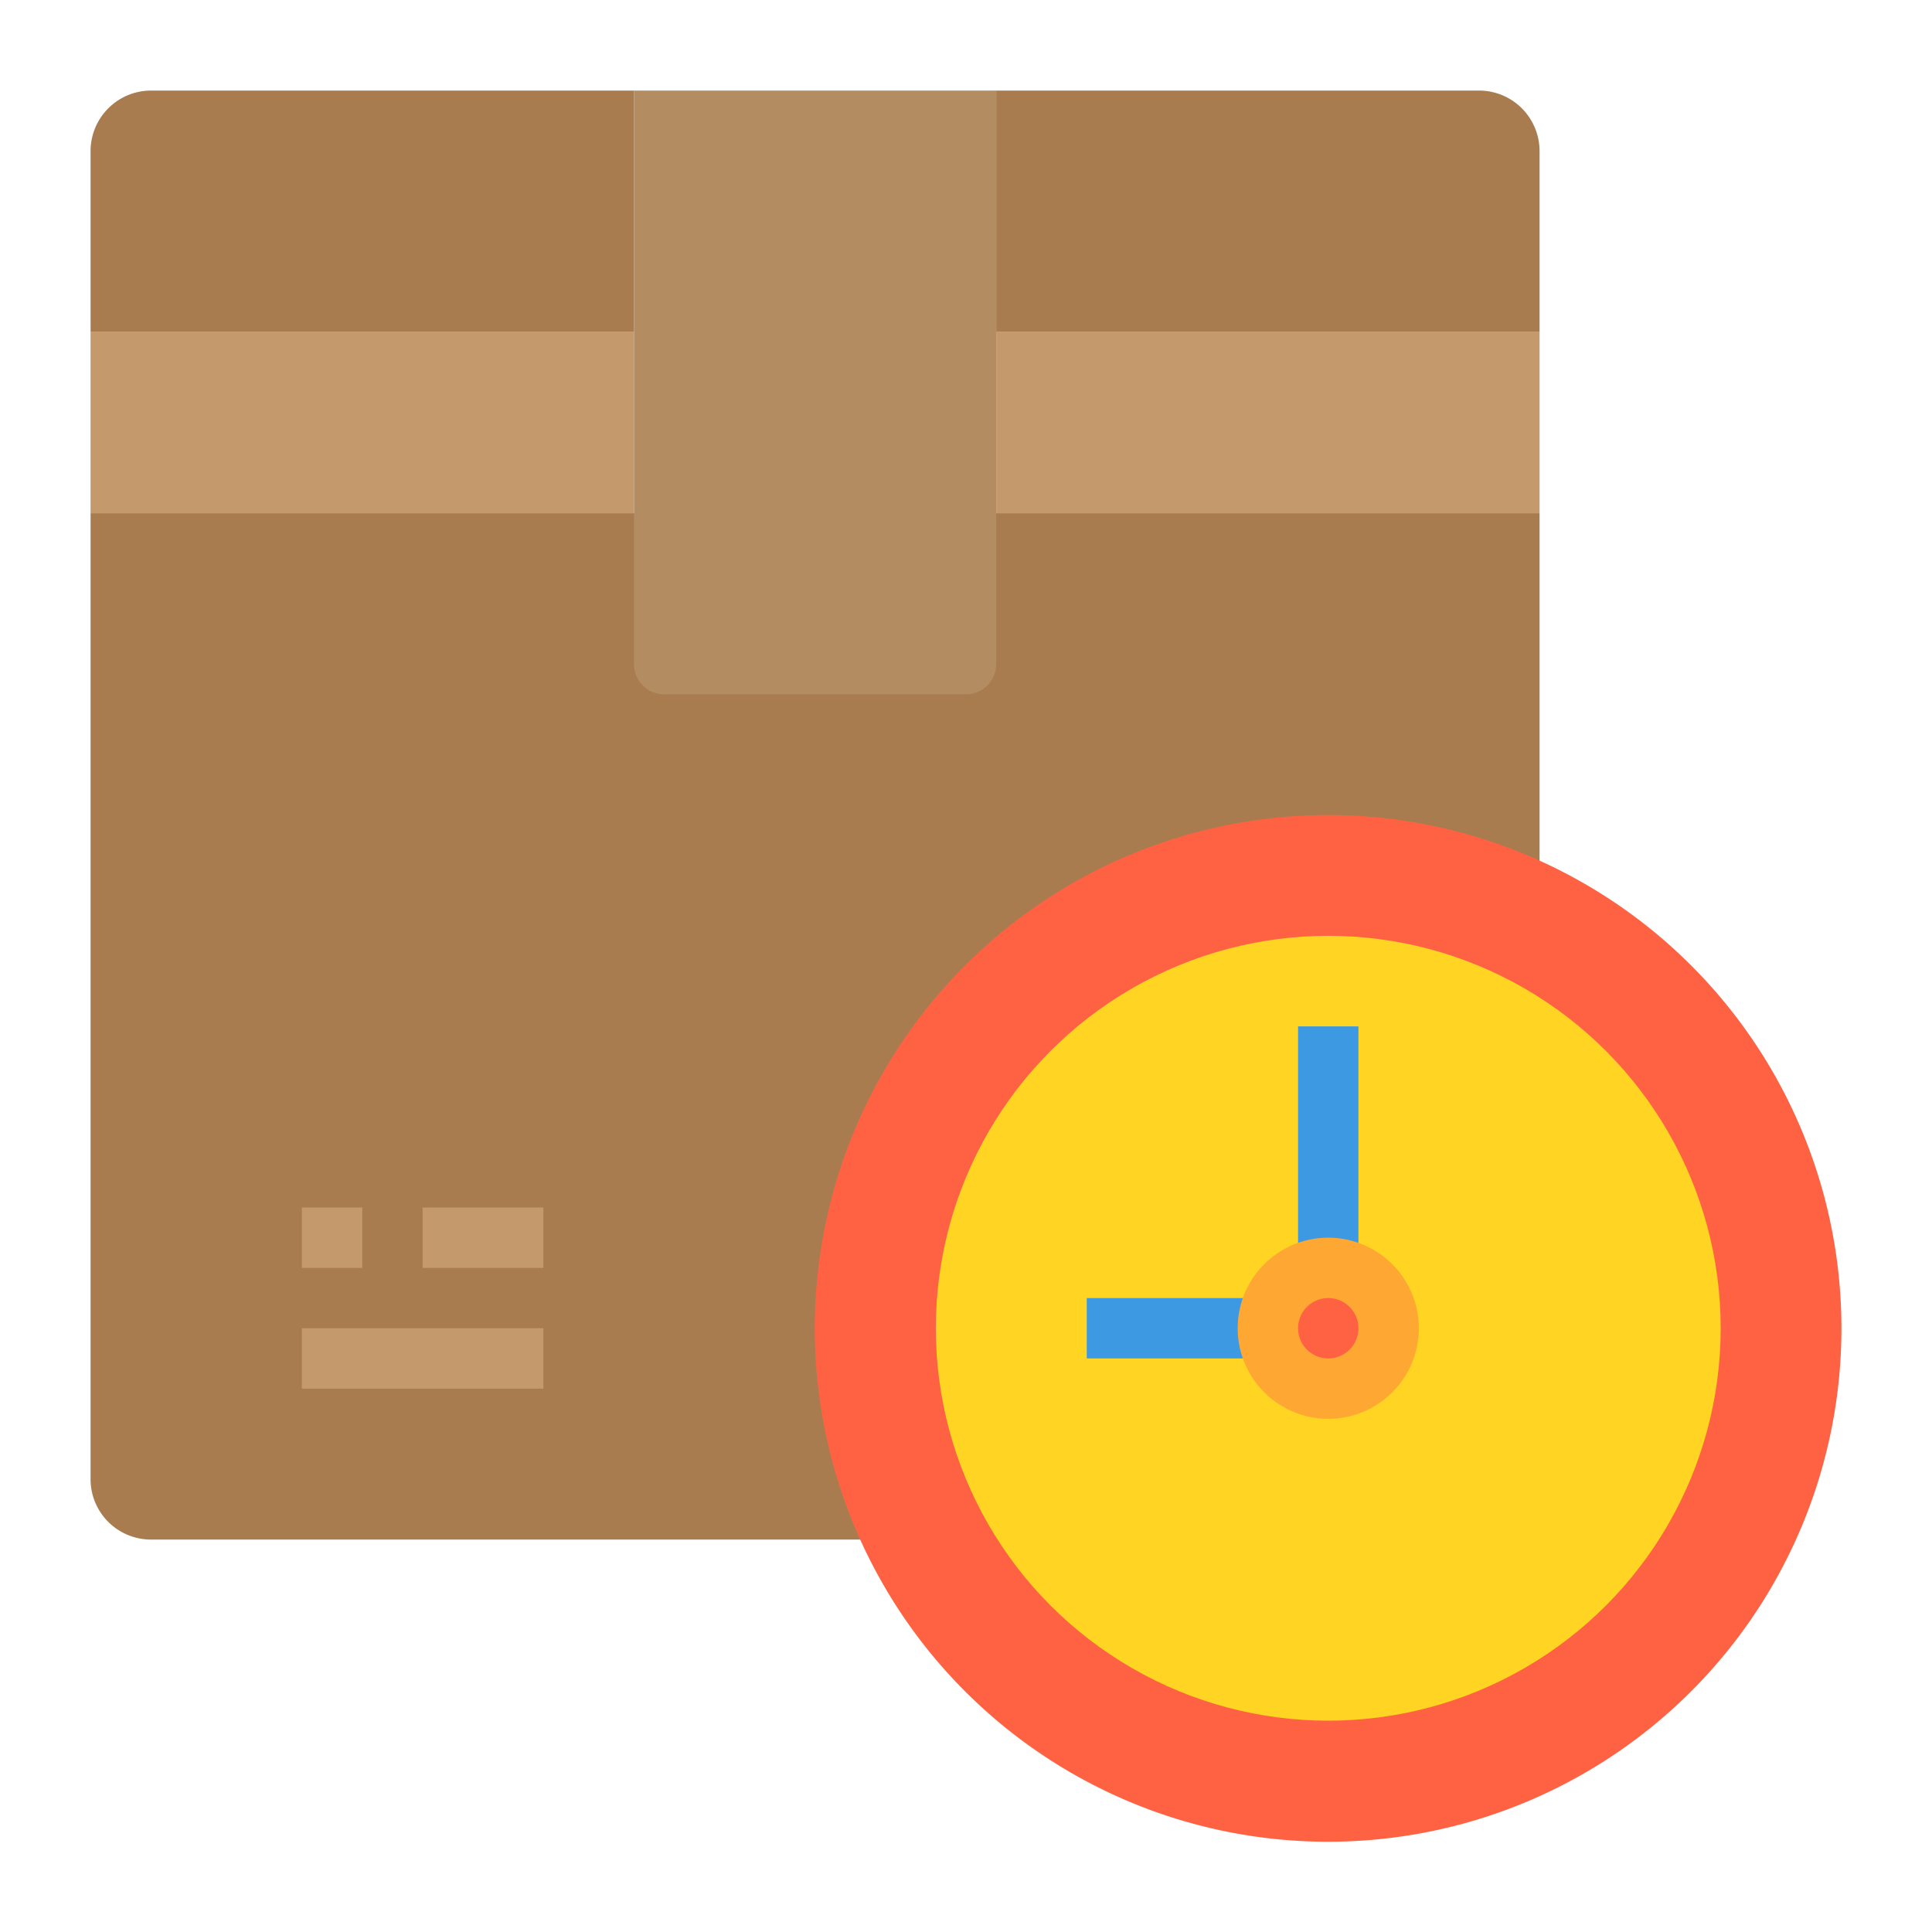 <?xml version="1.0"?>
<svg xmlns="http://www.w3.org/2000/svg" viewBox="0 0 64 64" width="512" height="512"><g id="Time-Clock"><path d="M3,17H51a0,0,0,0,1,0,0V51a0,0,0,0,1,0,0H5a2,2,0,0,1-2-2V17A0,0,0,0,1,3,17Z" style="fill:#a97c50"/><path d="M61,44A17.005,17.005,0,1,1,51,28.51,17,17,0,0,1,61,44Z" style="fill:#ff6243"/><circle cx="44" cy="44" r="13" style="fill:#ffd422"/><circle cx="44" cy="44" r="2" style="fill:#ff6243"/><path d="M33,17v5a1,1,0,0,1-1,1H22a1,1,0,0,1-1-1V3H33V17Z" style="fill:#b38c62"/><rect x="3" y="11" width="18" height="6" style="fill:#c49a6c"/><polygon points="51 11 51 17 33 17 33 13 33 11 51 11" style="fill:#c49a6c"/><path d="M21,3v8H3V5A2.006,2.006,0,0,1,5,3Z" style="fill:#a97c50"/><path d="M51,5v6H33V3H49A2.006,2.006,0,0,1,51,5Z" style="fill:#a97c50"/><rect x="43" y="34" width="2" height="8" style="fill:#3d9ae2"/><rect x="36" y="43" width="6" height="2" style="fill:#3d9ae2"/><rect x="10" y="44" width="8" height="2" style="fill:#c49a6c"/><rect x="10" y="40" width="2" height="2" style="fill:#c49a6c"/><rect x="14" y="40" width="4" height="2" style="fill:#c49a6c"/><path d="M44,47a3,3,0,1,1,3-3A3,3,0,0,1,44,47Zm0-4a1,1,0,1,0,1,1A1,1,0,0,0,44,43Z" style="fill:#ffa733"/></g></svg>
